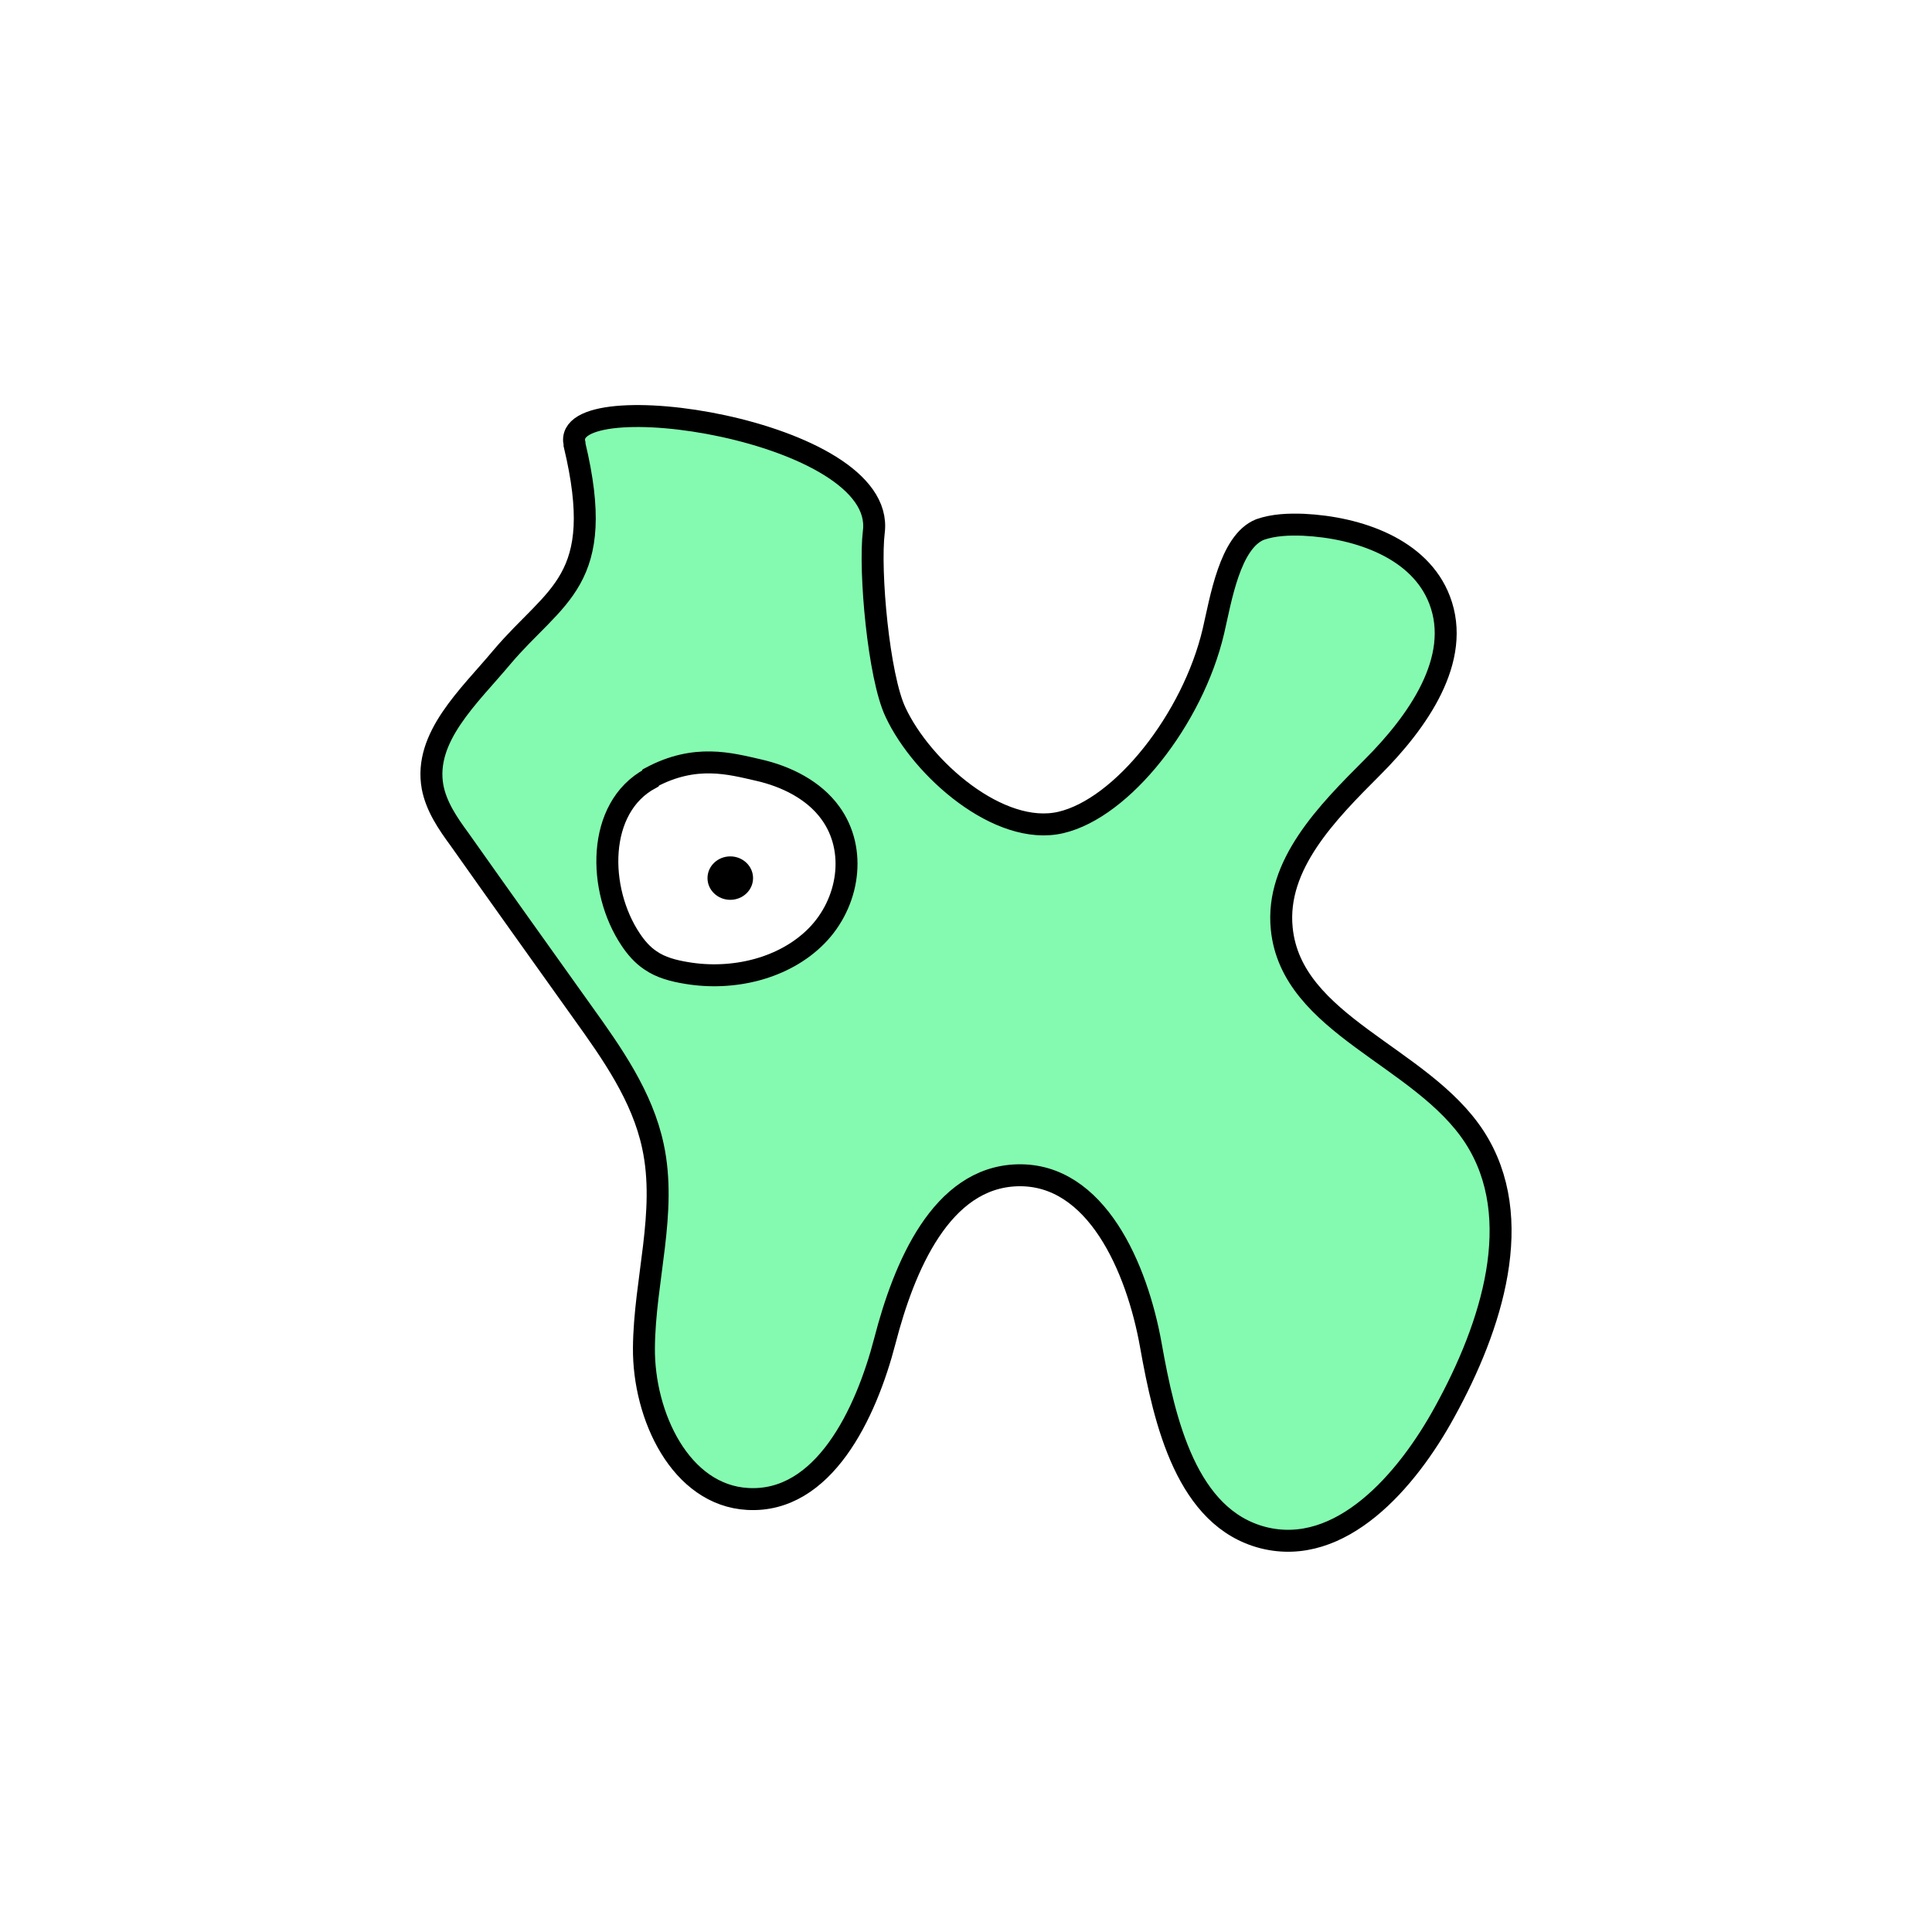 <svg width="1760" height="1760" viewBox="0 0 1760 1760" fill="none" xmlns="http://www.w3.org/2000/svg">
<rect width="1760" height="1760" fill="white"/>
<path d="M523.383 405.174C553.302 530.164 506.01 540.781 456.788 599.174C427.351 634.402 385.849 671.562 394.053 716.925C397.431 734.78 408.048 750.223 418.665 764.701C455.823 817.303 493.463 869.905 530.622 922.024C557.646 959.665 585.152 998.755 594.804 1044.12C607.833 1104.44 587.083 1166.21 586.6 1227.98C586.117 1289.75 619.898 1362.14 681.184 1365.52C750.192 1369.38 788.798 1288.31 806.171 1221.23C823.543 1154.15 857.324 1072.59 926.814 1070.66C998.717 1068.73 1035.88 1155.11 1048.42 1225.57C1060.97 1296.03 1081.24 1382.89 1150.73 1400.75C1221.18 1418.6 1281.51 1349.59 1316.25 1285.89C1358.72 1208.68 1391.05 1109.75 1343.27 1035.91C1295.02 961.596 1176.3 934.088 1167.62 845.775C1161.83 787.865 1209.12 740.089 1250.14 699.069C1291.16 658.05 1332.18 600.622 1311.43 546.572C1293.57 499.761 1237.59 480.458 1187.4 478.045C1173.89 477.562 1160.38 478.045 1147.83 482.388C1120.33 493.487 1112.12 546.089 1105.37 575.044C1086.55 655.154 1022.36 736.228 966.385 749.258C910.407 762.288 839.951 700.517 815.822 648.88C800.38 616.547 791.694 520.03 796.037 484.318C807.619 391.179 509.871 347.747 523.383 404.209V405.174Z" fill="#84FAB0" stroke="black" stroke-width="20" stroke-miterlimit="10"/>
<path d="M592.392 709.205C543.17 735.747 544.135 810.548 574.537 855.911C579.363 863.15 585.154 869.906 592.392 874.732C602.044 881.488 613.626 884.384 625.207 886.314C667.674 893.553 714.483 882.453 743.92 852.533C773.357 822.612 781.079 774.354 756.467 740.573C741.508 719.822 716.414 707.275 690.837 701.484C665.261 695.693 633.411 686.523 592.875 708.24L592.392 709.205Z" fill="white" stroke="black" stroke-width="20" stroke-miterlimit="10"/>
<path d="M665.264 819.718C676.724 819.718 686.015 810.86 686.015 799.932C686.015 789.005 676.724 780.146 665.264 780.146C653.804 780.146 644.514 789.005 644.514 799.932C644.514 810.86 653.804 819.718 665.264 819.718Z" fill="black"/>
</svg>
